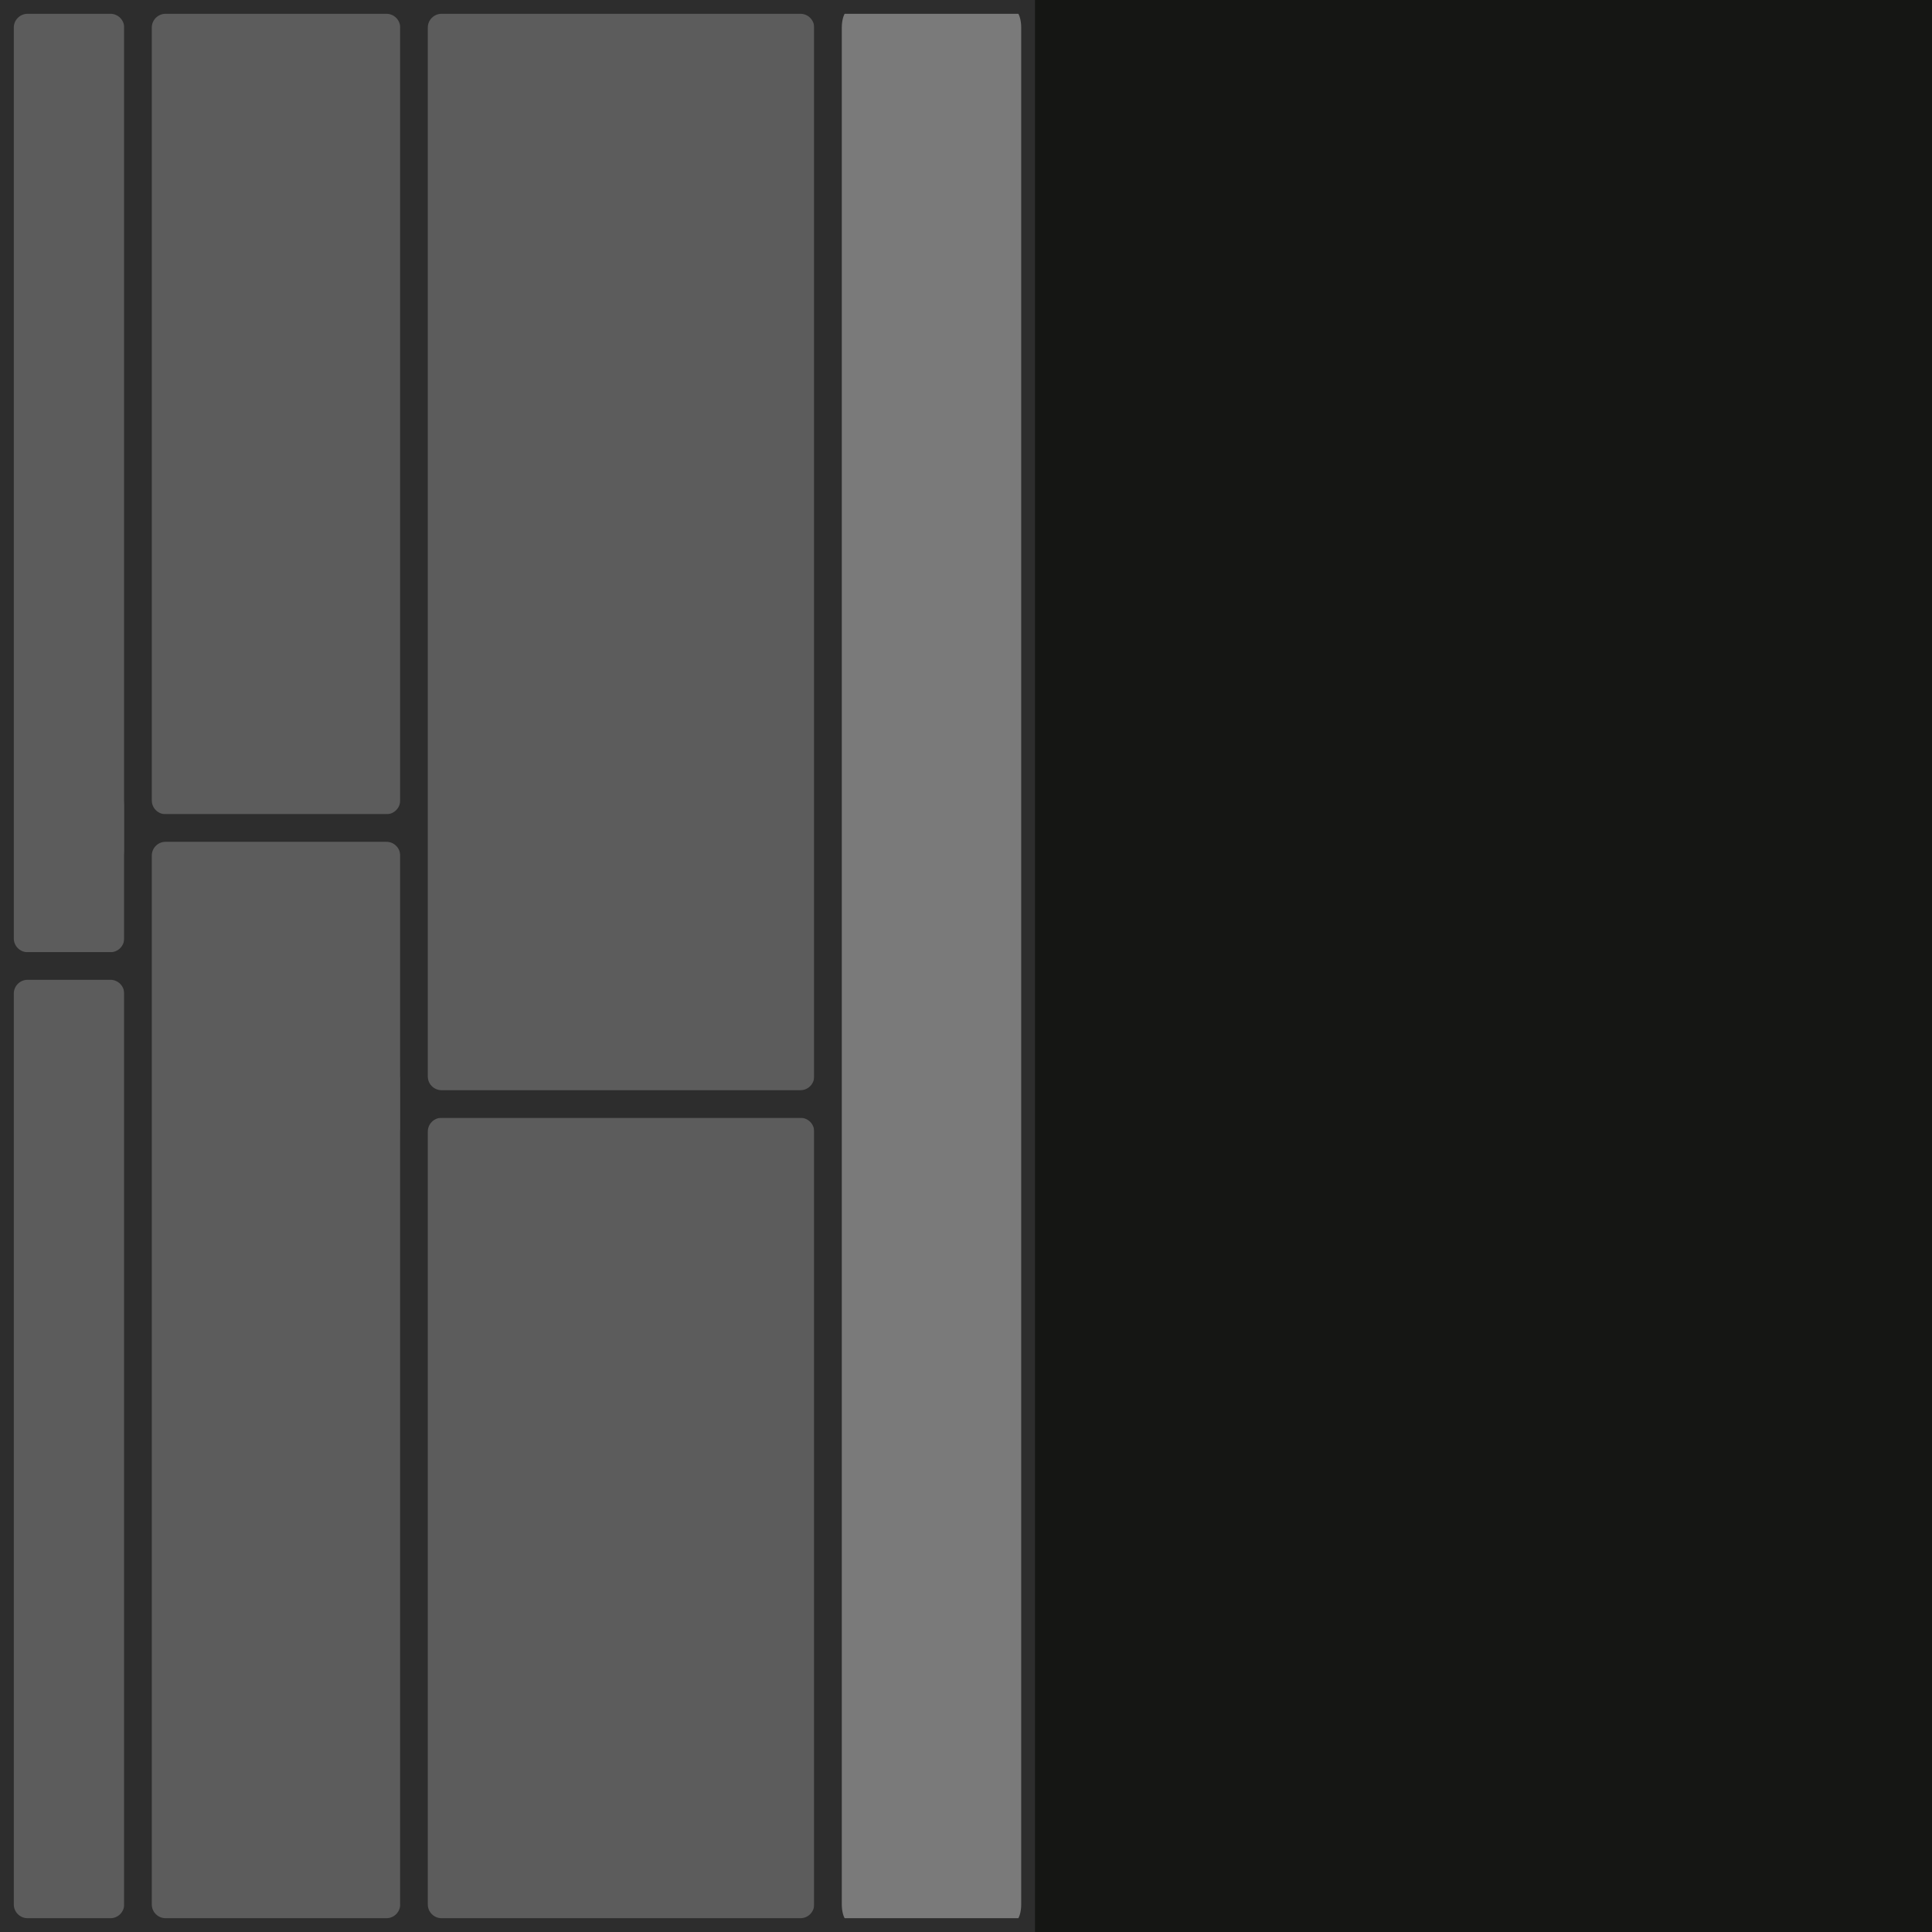 <?xml version="1.0" encoding="utf-8"?>
<!-- Generator: Adobe Illustrator 16.0.0, SVG Export Plug-In . SVG Version: 6.00 Build 0)  -->
<!DOCTYPE svg PUBLIC "-//W3C//DTD SVG 1.1//EN" "http://www.w3.org/Graphics/SVG/1.1/DTD/svg11.dtd">
<svg version="1.1" id="Calque_1" xmlns="http://www.w3.org/2000/svg" xmlns:xlink="http://www.w3.org/1999/xlink" x="0px" y="0px"
	 width="70px" height="70px" viewBox="0 0 70 70" enable-background="new 0 0 70 70" xml:space="preserve">
<path fill="#5C5C5C" stroke="#2D2D2D" stroke-miterlimit="10" d="M0,34c0,0.552,0.447,1,1,1h3c0.553,0,1-0.448,1-1V1
	c0-0.552-0.447-1-1-1H1C0.447,0,0,0.447,0,1V34z"/>
<path fill="#5C5C5C" stroke="#2D2D2D" stroke-miterlimit="10" d="M0,69c0,0.552,0.447,1,1,1h3c0.553,0,1-0.448,1-1V36
	c0-0.552-0.447-1-1-1H1c-0.553,0-1,0.448-1,1V69z"/>
<path fill="#5C5C5C" stroke="#2D2D2D" stroke-miterlimit="10" d="M5,29c0,0.552,0.447,1,1,1h8c0.553,0,1-0.448,1-1V1
	c0-0.553-0.447-1-1-1H6C5.447,0,5,0.447,5,1V29z"/>
<path fill="#5C5C5C" stroke="#2D2D2D" stroke-miterlimit="10" d="M5,69c0,0.553,0.447,1,1,1h8c0.553,0,1-0.447,1-1V31
	c0-0.552-0.447-1-1-1H6c-0.553,0-1,0.448-1,1V69z"/>
<path fill="#5C5C5C" stroke="#2D2D2D" stroke-miterlimit="10" d="M15,69c0,0.553,0.448,1,1,1h13c0.553,0,1-0.447,1-1V41
	c0-0.553-0.447-1-1-1H16c-0.552,0-1,0.447-1,1V69z"/>
<path fill="#5C5C5C" stroke="#2D2D2D" stroke-miterlimit="10" d="M15,39c0,0.553,0.447,1,1,1h13c0.553,0,1-0.447,1-1V1
	c0-0.552-0.447-1-1-1H16c-0.553,0-1,0.448-1,1V39z"/>
<path fill="#7A7A7A" stroke="#2D2D2D" stroke-miterlimit="10" d="M30,69c0,0.553,0.225,1,0.5,1H37c0.276,0,0.5-0.447,0.5-1V1
	c0-0.552-0.224-1-0.5-1h-6.5C30.225,0,30,0.447,30,1V69z"/>
<rect x="37.5" fill="#151614" width="32.5" height="70"/>
</svg>
